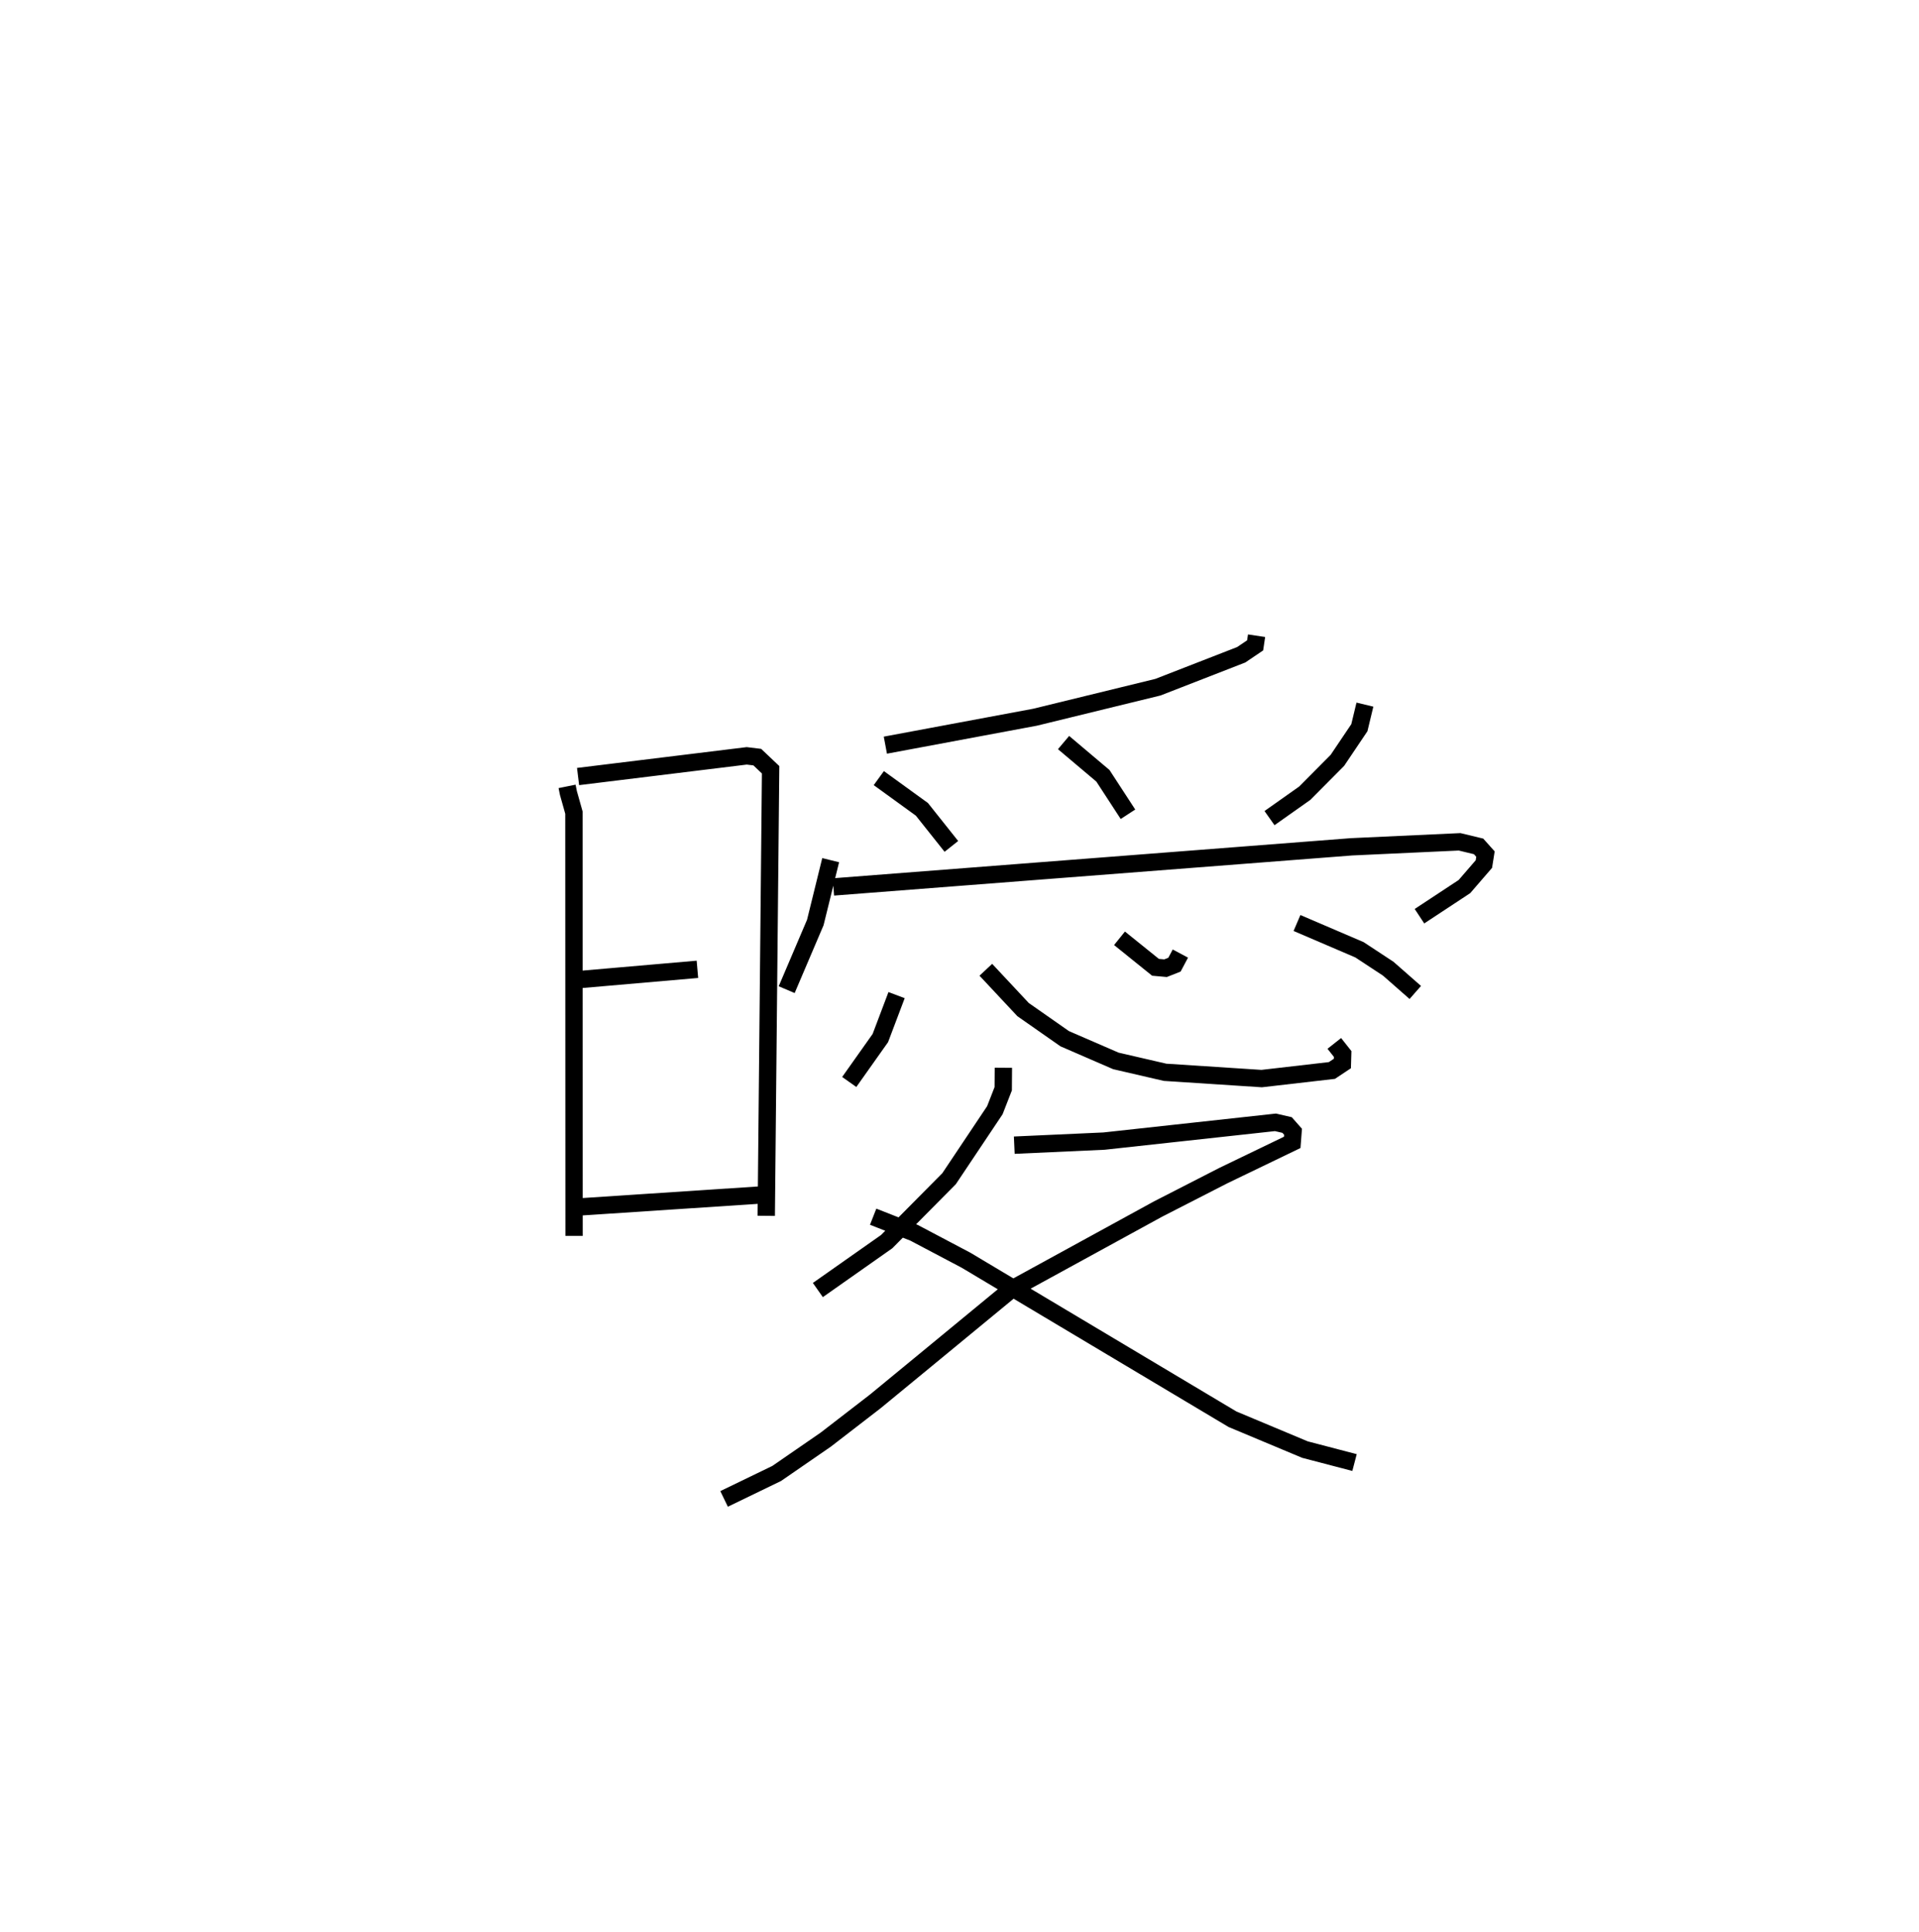 <?xml version="1.0" encoding="utf-8" ?>
<svg baseProfile="full" height="111.439" version="1.1" width="110.666" xmlns="http://www.w3.org/2000/svg" xmlns:ev="http://www.w3.org/2001/xml-events" xmlns:xlink="http://www.w3.org/1999/xlink"><defs /><rect fill="white" height="111.439" width="110.666" x="0" y="0" /><path d="M25,25 m0.0,0.0 m7.702,20.351 l0.077,0.382 0.318,1.13 l0.009,24.413 m0.23,-26.493 l9.727,-1.193 0.609,0.074 l0.768,0.728 -0.251,25.725 m-10.889,-13.615 l6.919,-0.601 m-6.887,13.709 l10.777,-0.711 m28.356,-32.237 l-0.083,0.557 -0.802,0.542 l-4.804,1.87 -7.089,1.732 l-8.629,1.611 m-0.378,1.9 l2.485,1.801 1.7,2.137 m6.469,-5.988 l2.27,1.916 1.445,2.219 m13.664,-6.323 l-0.32,1.331 -1.267,1.883 l-1.884,1.896 -2.031,1.435 m-25.307,2.425 l-0.886,3.595 -1.651,3.873 m2.695,-5.924 l29.881,-2.314 6.231,-0.288 l1.094,0.264 0.397,0.444 l-0.091,0.575 -1.122,1.298 l-2.593,1.709 m-30.154,4.551 l-0.936,2.476 -1.794,2.533 m7.877,-6.471 l2.147,2.296 2.401,1.68 l2.951,1.28 2.84,0.657 l5.569,0.362 4.049,-0.467 l0.605,-0.402 0.016,-0.549 l-0.482,-0.61 m-12.387,-6.062 l2.076,1.673 0.579,0.052 l0.514,-0.203 0.341,-0.641 m6.725,-1.763 l3.602,1.544 1.659,1.091 l1.561,1.371 m-23.754,4.343 l-0.009,1.21 -0.483,1.238 l-2.64,3.949 -3.596,3.628 l-3.971,2.793 m11.327,-8.354 l5.177,-0.235 9.885,-1.082 l0.672,0.155 0.342,0.388 l-0.047,0.613 -3.963,1.911 l-3.769,1.93 -8.465,4.634 l-4.875,4.017 -2.977,2.449 l-2.853,2.202 -2.83,1.951 l-3.031,1.467 m8.596,-16.275 l2.354,0.925 2.999,1.583 l15.369,9.172 4.181,1.751 l2.857,0.747 " fill="none" stroke="black" stroke-width="1" /></svg>